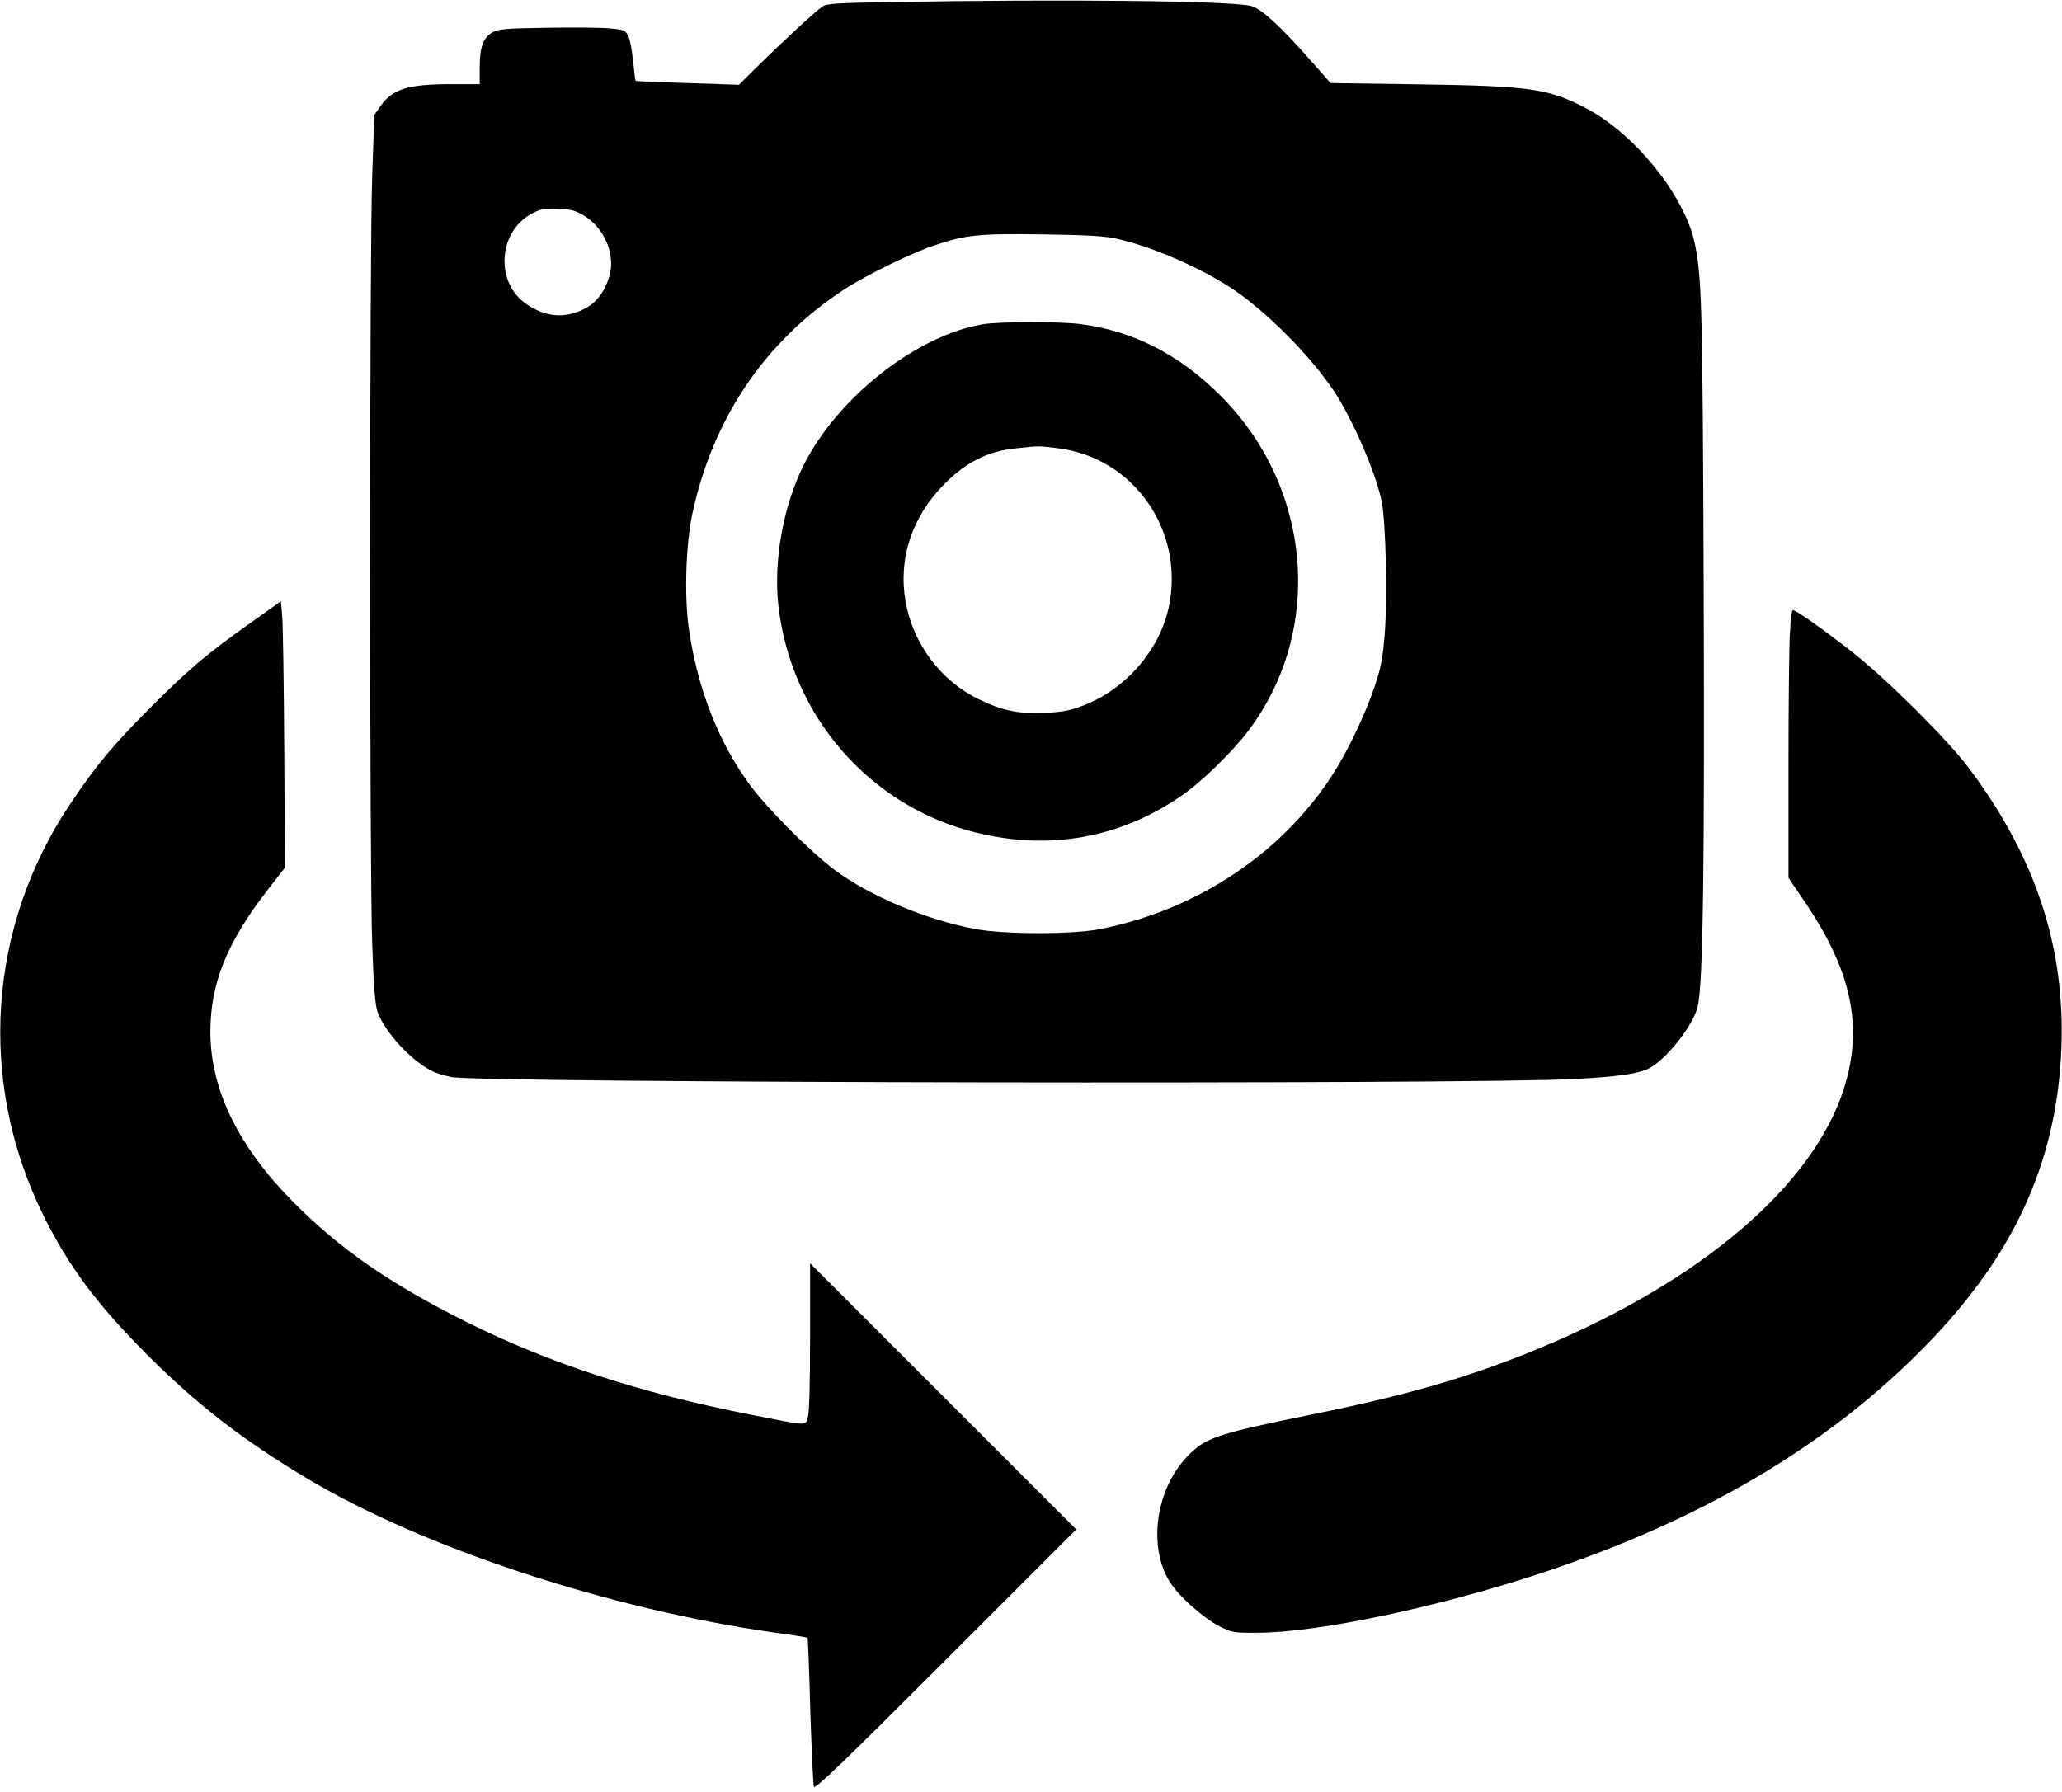 <?xml version="1.0" standalone="no"?>
<!DOCTYPE svg PUBLIC "-//W3C//DTD SVG 20010904//EN"
 "http://www.w3.org/TR/2001/REC-SVG-20010904/DTD/svg10.dtd">
<svg version="1.0" xmlns="http://www.w3.org/2000/svg"
 width="980pt" height="852pt" viewBox="0 0 980 852"
 preserveAspectRatio="xMidYMid meet">

<g transform="translate(0,852) scale(0.1,-0.1)"
fill="#000000" stroke="none">
<path d="M4235 8510 c-256 -4 -305 -7 -326 -21 -31 -21 -161 -140 -296 -272
l-101 -100 -244 8 c-133 4 -245 9 -247 11 -2 2 -7 44 -12 94 -5 49 -15 103
-23 119 -14 27 -21 30 -88 36 -40 4 -174 5 -298 3 -194 -3 -230 -6 -258 -21
-45 -25 -62 -69 -62 -167 l0 -80 -127 0 c-216 0 -286 -22 -346 -106 l-28 -41
-10 -289 c-13 -379 -13 -3288 0 -3649 7 -208 14 -291 25 -324 35 -97 157 -230
257 -281 20 -11 63 -24 96 -30 153 -28 4836 -36 5338 -9 191 10 288 23 343 46
81 34 220 206 241 300 25 107 33 680 28 1998 -5 1327 -9 1468 -42 1627 -47
226 -283 520 -516 643 -179 94 -264 106 -794 114 l-421 6 -115 130 c-131 147
-214 222 -261 236 -84 25 -891 34 -1713 19z m-1459 -1015 c98 -61 150 -185
120 -288 -21 -74 -65 -130 -122 -157 -91 -45 -182 -37 -270 23 -152 101 -138
346 24 432 40 21 58 25 123 23 64 -3 83 -8 125 -33z m2532 -110 c186 -41 447
-160 592 -268 159 -118 335 -301 438 -453 88 -132 197 -381 228 -524 20 -91
29 -462 15 -633 -9 -113 -17 -158 -46 -245 -41 -123 -114 -280 -181 -391 -238
-392 -653 -675 -1129 -768 -130 -25 -452 -25 -590 1 -232 43 -504 158 -670
282 -116 88 -312 284 -398 399 -149 200 -251 457 -293 745 -22 151 -15 400 16
545 96 454 346 824 722 1069 104 68 323 175 430 210 148 50 209 56 513 52 213
-3 298 -8 353 -21z"/>
<path d="M4673 6979 c-315 -52 -690 -346 -852 -667 -98 -194 -145 -455 -122
-668 59 -527 434 -958 941 -1082 345 -85 677 -27 967 170 98 65 250 213 328
317 358 477 301 1156 -135 1591 -196 196 -418 309 -670 340 -100 12 -382 11
-457 -1z m357 -590 c359 -45 601 -392 525 -754 -43 -203 -202 -388 -400 -466
-66 -26 -99 -33 -182 -37 -133 -6 -205 8 -321 64 -180 87 -312 262 -348 464
-36 204 30 405 186 561 104 104 205 154 339 168 110 12 109 12 201 0z"/>
<path d="M1189 5558 c-213 -152 -285 -213 -470 -397 -182 -183 -260 -276 -381
-456 -396 -587 -446 -1323 -133 -1960 120 -243 255 -425 495 -665 233 -234
454 -405 755 -585 553 -332 1440 -624 2230 -736 83 -11 151 -22 153 -24 2 -1
8 -157 13 -346 6 -189 14 -352 17 -362 6 -13 139 115 627 603 l620 620 -633
633 -632 632 0 -351 c0 -236 -4 -362 -11 -384 -14 -38 6 -39 -274 16 -521 102
-959 245 -1350 441 -362 181 -601 347 -820 568 -263 265 -395 536 -395 811 0
230 79 425 272 674 l82 105 -3 565 c-2 311 -6 596 -10 633 l-6 69 -146 -104z"/>
<path d="M8507 5513 c-4 -58 -7 -344 -7 -636 l0 -530 79 -116 c222 -328 277
-591 185 -884 -146 -461 -675 -914 -1441 -1233 -326 -136 -627 -224 -1071
-314 -476 -97 -524 -113 -611 -205 -150 -158 -186 -432 -79 -598 42 -66 158
-169 233 -207 60 -30 67 -32 181 -31 286 0 864 122 1360 287 732 243 1316 583
1769 1030 454 447 669 901 692 1459 19 480 -121 908 -438 1332 -100 134 -385
418 -549 548 -132 104 -274 205 -289 205 -5 0 -11 -48 -14 -107z"/>
</g>
</svg>
